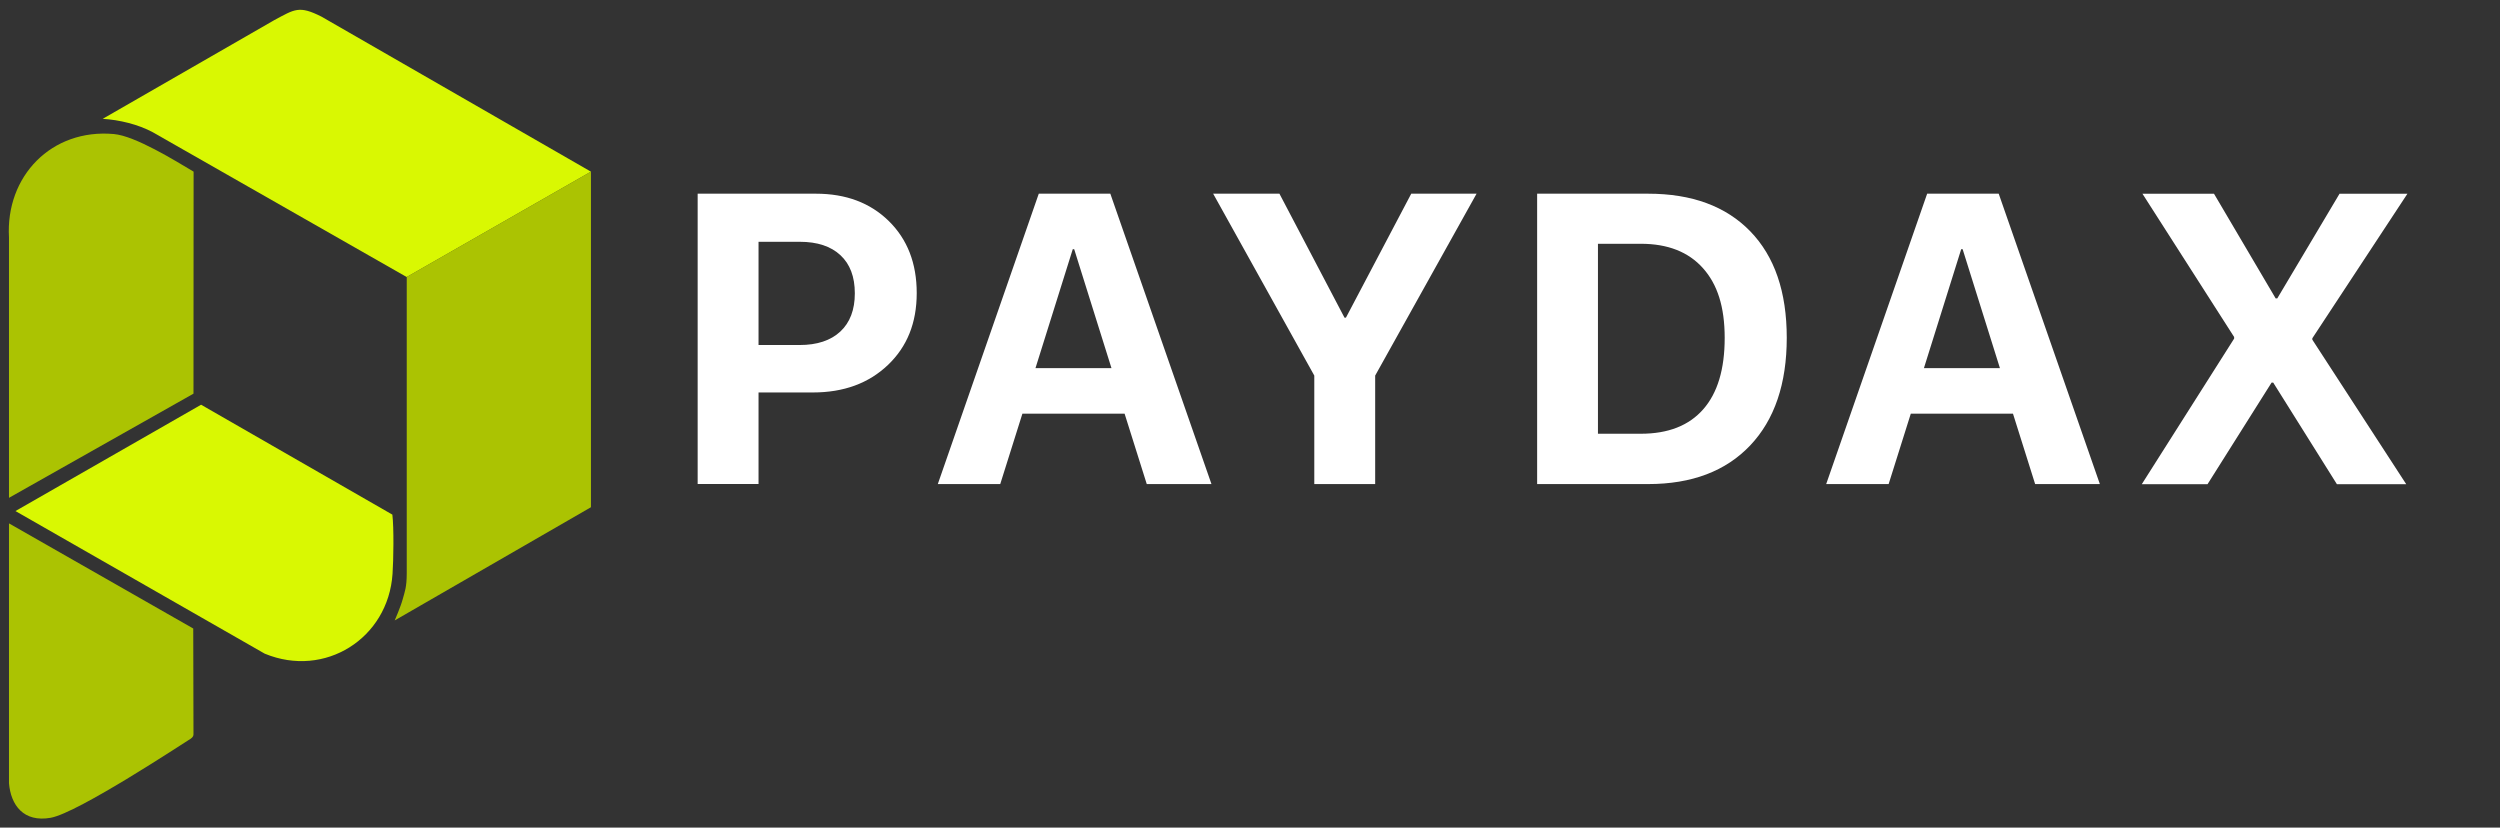 <svg width="145" height="48" viewBox="0 0 145 48" fill="none" xmlns="http://www.w3.org/2000/svg">
<rect x="0" y="0" width="145" height="48" fill="#333333" stroke="none"/>
<path d="M15.904 1.17C17.099 0.531 17.339 0.309 18.639 0.961L34.275 9.957L23.588 16.068L8.862 7.67C8.011 7.212 6.92 6.951 5.957 6.892L15.904 1.17Z" fill="#D9F802"/>
<path d="M34.275 9.953V29.419L22.893 35.985C22.893 35.985 23.244 35.184 23.358 34.75C23.476 34.319 23.591 34.07 23.591 33.237C23.591 32.768 23.591 16.061 23.591 16.061L34.278 9.95L34.275 9.953Z" fill="#ABC302"/>
<path d="M22.757 29.846C22.851 30.627 22.823 32.47 22.767 33.285C22.517 37.026 18.843 39.358 15.351 37.911L0.896 29.641L11.663 23.474L22.753 29.846H22.757Z" fill="#D9F802"/>
<path d="M11.229 9.957L11.222 22.832L0.521 28.874V13.774C0.316 10.217 2.989 7.451 6.603 7.774C7.851 7.885 10.162 9.322 11.232 9.957H11.229Z" fill="#ABC302"/>
<path d="M2.944 47.431C1.363 47.712 0.626 46.692 0.521 45.425V30.356L11.208 36.454L11.222 42.59C11.222 42.746 11.09 42.839 10.906 42.944C10.722 43.048 4.522 47.153 2.94 47.431H2.944Z" fill="#ABC302"/>
<path d="M40.464 11.234H47.324C49.062 11.234 50.469 11.761 51.55 12.82C52.628 13.878 53.17 15.27 53.17 16.998C53.17 18.727 52.614 20.108 51.498 21.17C50.383 22.232 48.933 22.763 47.151 22.763H43.995V28.073H40.464V11.23V11.234ZM43.995 14.024V20.011H46.379C47.39 20.011 48.179 19.75 48.739 19.23C49.298 18.709 49.58 17.97 49.58 17.012C49.58 16.054 49.302 15.319 48.746 14.802C48.19 14.284 47.404 14.024 46.389 14.024H43.995Z" fill="white"/>
<path d="M66.512 28.076L65.226 23.991H59.3L58.014 28.076H54.393L60.249 11.234H64.399L70.265 28.076H66.515H66.512ZM62.22 14.454L60.058 21.35H64.465L62.303 14.454H62.22Z" fill="white"/>
<path d="M79.76 28.076H76.229V21.784L70.363 11.234H74.207L77.981 18.425H78.064L81.852 11.234H85.641L79.76 21.784V28.076Z" fill="white"/>
<path d="M89.15 11.234H95.59C98.131 11.234 100.105 11.963 101.516 13.417C102.927 14.871 103.632 16.929 103.632 19.591C103.632 22.253 102.927 24.342 101.512 25.834C100.098 27.326 98.124 28.076 95.594 28.076H89.154V11.234H89.15ZM92.681 14.139V25.157H95.17C96.751 25.157 97.957 24.685 98.788 23.738C99.618 22.794 100.032 21.413 100.032 19.601C100.032 17.79 99.611 16.492 98.77 15.551C97.929 14.611 96.73 14.139 95.17 14.139H92.681Z" fill="white"/>
<path d="M118.038 28.076L116.752 23.991H110.827L109.541 28.076H105.919L111.775 11.234H115.925L121.792 28.076H118.042H118.038ZM113.749 14.454L111.588 21.35H115.995L113.833 14.454H113.749Z" fill="white"/>
<path d="M124.228 28.076L129.58 19.639V19.546L124.262 11.237H128.412L131.988 17.307H132.082L135.693 11.237H139.63L134.115 19.619V19.702L139.561 28.083H135.54L131.846 22.19H131.752L128.037 28.083H124.228V28.076Z" fill="white"/>
</svg>

